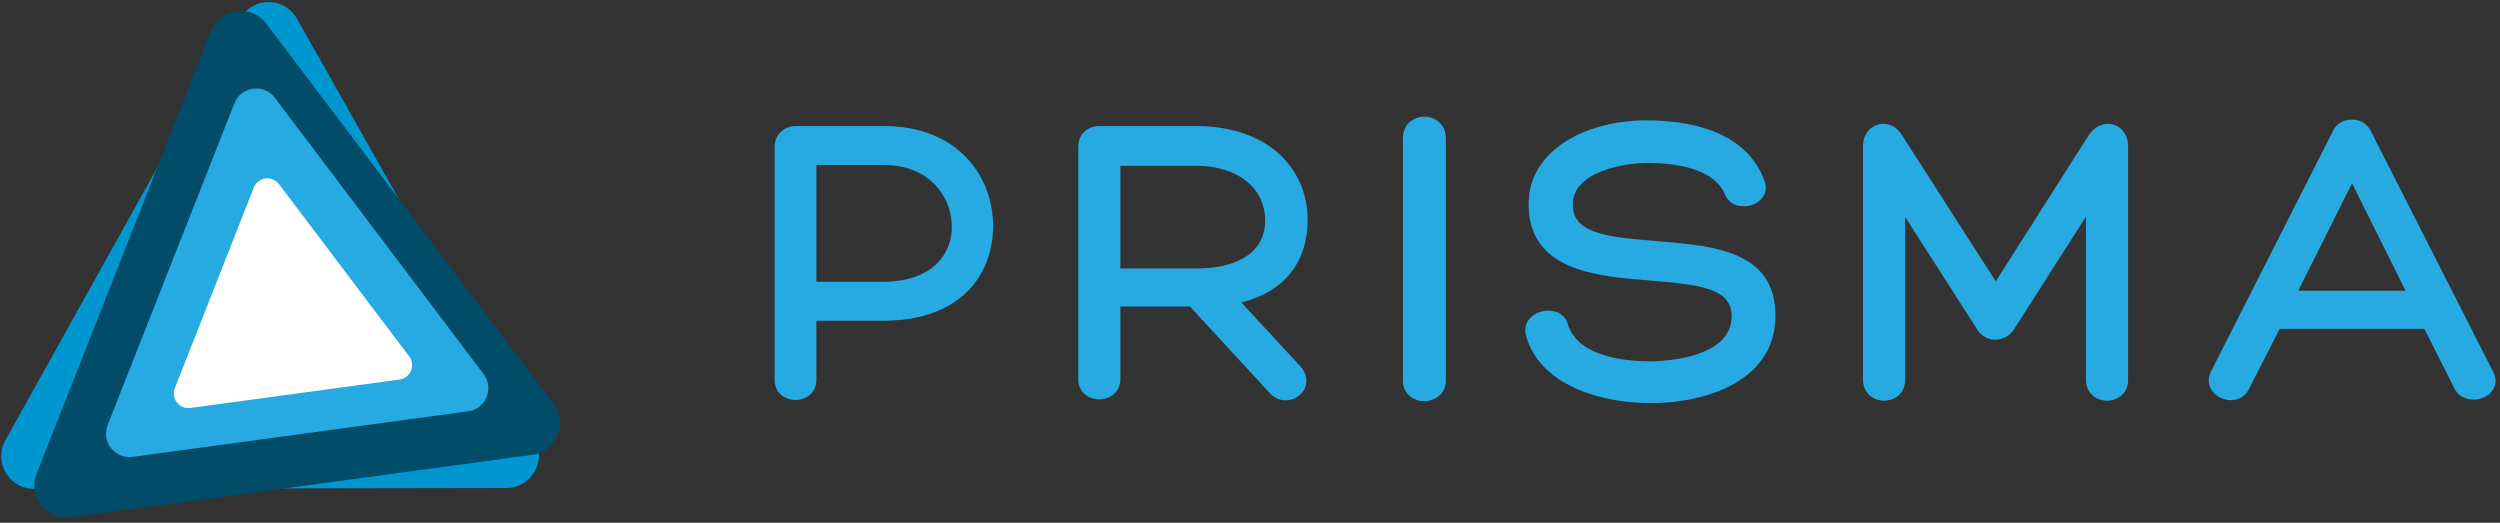 <?xml version="1.0" encoding="UTF-8" standalone="no"?>
<!DOCTYPE svg PUBLIC "-//W3C//DTD SVG 1.1//EN" "http://www.w3.org/Graphics/SVG/1.1/DTD/svg11.dtd">
<svg width="100%" height="100%" viewBox="0 0 550 115" version="1.1" xmlns="http://www.w3.org/2000/svg" xmlns:xlink="http://www.w3.org/1999/xlink" xml:space="preserve" xmlns:serif="http://www.serif.com/" style="fill-rule:evenodd;clip-rule:evenodd;stroke-linejoin:round;stroke-miterlimit:2;">
    <rect x="0" y="0" width="550" height="115" fill="#333333" stroke="none"/>
    <g transform="matrix(1,0,0,1,-6125.34,-342.504)">
        <g id="Page-5" serif:id="Page 5" transform="matrix(0.429,0,0,0.143,6125.34,342.504)">
            <rect x="0" y="0" width="1280" height="800" style="fill:none;"/>
            <g transform="matrix(2.33,0,0,6.996,-851.003,-2398.58)">
                <g id="Layer-1" serif:id="Layer 1">
                    <g>
                        <g transform="matrix(1,0,0,1,482.808,353.212)">
                            <path d="M0,86.075L-52.311,-6.423C-55.088,-11.074 -61.841,-11.061 -64.609,-6.406L-116.28,86.262C-119.137,91.061 -115.673,97.149 -110.109,97.139L-6.154,96.953C-0.556,96.953 2.882,90.841 0,86.075" style="fill:rgb(0,151,209);fill-rule:nonzero;"/>
                        </g>
                        <g transform="matrix(1,0,0,1,486.94,369.675)">
                            <path d="M0,61.763L-63.187,-21.761C-66.503,-25.937 -73.108,-25.043 -75.209,-20.136L-113.573,77.152C-115.733,82.21 -111.55,87.7 -106.115,86.949L-4.584,73.199C0.876,72.464 3.445,66.06 0,61.763" style="fill:rgb(0,76,105);fill-rule:nonzero;"/>
                        </g>
                        <g transform="matrix(1,0,0,1,471.584,380.057)">
                            <path d="M0,44.933L-45.947,-15.816C-48.377,-18.857 -53.169,-18.206 -54.696,-14.63L-82.592,56.111C-84.163,59.795 -81.125,63.79 -77.167,63.259L-3.334,53.242C0.642,52.71 2.508,48.048 0,44.933" style="fill:rgb(38,170,225);fill-rule:nonzero;"/>
                        </g>
                        <g transform="matrix(1,0,0,1,455.23,393.141)">
                            <path d="M0,27.994L-28.637,-9.868C-30.148,-11.765 -33.144,-11.357 -34.1,-9.128L-51.481,34.976C-52.462,37.262 -50.578,39.759 -48.096,39.423L-2.075,33.177C0.398,32.84 1.563,29.934 0,27.994" style="fill:white;fill-rule:nonzero;"/>
                        </g>
                        <g transform="matrix(1,0,0,1,559.506,396.545)">
                            <path d="M0,8.281L-14.59,8.281L-14.59,-17.419L0.358,-17.419C10.003,-17.419 15.134,-10.698 15.215,-4.042C15.298,-0.939 14.197,1.95 12.112,4.087C9.439,6.832 5.251,8.281 0,8.281M0.268,-25.979L-19.094,-25.979C-21.716,-25.979 -23.773,-23.999 -23.773,-21.475L-23.773,29.914C-23.773,31.231 -23.238,32.398 -22.266,33.197C-21.435,33.883 -20.34,34.26 -19.181,34.26C-16.897,34.26 -14.59,32.736 -14.59,29.824L-14.59,16.841L0,16.841C17.924,16.841 24.309,6.035 24.309,-4.077C24.309,-14.626 16.787,-25.979 0.268,-25.979" style="fill:rgb(38,170,225);fill-rule:nonzero;"/>
                        </g>
                        <g transform="matrix(1,0,0,1,643.689,410.289)">
                            <path d="M0,-19.123C0.069,-16.489 -0.794,-14.171 -2.5,-12.42C-5.056,-9.794 -9.453,-8.406 -15.217,-8.406L-31.857,-8.406L-31.857,-30.985L-15.217,-30.985C-6.201,-30.985 -0.09,-26.227 0,-19.123M9.357,-19.16C9.357,-29.394 1.732,-39.723 -15.308,-39.723L-36.449,-39.723C-39.161,-39.723 -41.132,-37.828 -41.132,-35.219L-41.132,15.992C-41.132,17.322 -40.594,18.498 -39.621,19.303C-38.793,19.99 -37.689,20.371 -36.523,20.371C-34.205,20.371 -31.857,18.836 -31.857,15.902L-31.857,-0.026L-16.536,-0.026L1.104,19.093C2.045,20.065 3.261,20.6 4.528,20.6C6.382,20.6 8.082,19.486 8.772,17.828C9.45,16.185 8.985,14.334 7.566,12.912L-5.237,-0.916C4.202,-3.318 9.357,-9.721 9.357,-19.16" style="fill:rgb(38,170,225);fill-rule:nonzero;"/>
                        </g>
                        <g transform="matrix(1,0,0,1,678.721,431.072)">
                            <path d="M0,-62.567C-2.336,-62.567 -4.701,-60.956 -4.701,-57.875L-4.701,-4.525C-4.701,-1.553 -2.35,0 -0.031,0C2.286,0 4.747,-1.586 4.747,-4.525L4.747,-57.875C4.747,-60.923 2.303,-62.567 0,-62.567" style="fill:rgb(38,170,225);fill-rule:nonzero;"/>
                        </g>
                        <g transform="matrix(1,0,0,1,730.739,404.88)">
                            <path d="M0,-8.945L-1.346,-9.059C-12.544,-9.929 -19.345,-10.9 -19.345,-17.052C-19.345,-24.52 -7.35,-26.203 -3.146,-26.203C3.498,-26.203 11.909,-24.975 14.236,-19.085C14.904,-17.567 16.409,-16.663 18.269,-16.663C20,-16.664 21.61,-17.439 22.478,-18.689C23.199,-19.728 23.333,-21.001 22.861,-22.258C18.812,-33.255 6.432,-35.561 -3.238,-35.561C-16.067,-35.561 -29.063,-29.235 -29.063,-17.141C-29.063,-2.468 -14.211,-1.285 -2.278,-0.332L-1.759,-0.291C9.063,0.592 15.635,1.556 15.635,7.481C15.635,17.153 -0.503,17.434 -2.344,17.434C-6.996,17.434 -18.052,16.654 -20.368,9.451C-20.786,7.52 -22.479,6.277 -24.705,6.277C-26.43,6.277 -28.068,7.026 -28.994,8.234C-29.759,9.237 -29.986,10.492 -29.635,11.774C-26.624,22.728 -13.052,26.616 -2.344,26.616C10.39,26.616 25.265,21.58 25.265,7.392C25.265,-6.77 11.839,-7.925 0,-8.945" style="fill:rgb(38,170,225);fill-rule:nonzero;"/>
                        </g>
                        <g transform="matrix(1,0,0,1,829.19,430.936)">
                            <path d="M0,-60.842C-1.681,-60.842 -3.233,-59.918 -4.267,-58.303L-24.696,-26.221L-45.256,-58.232C-46.179,-59.883 -47.744,-60.868 -49.45,-60.868C-51.61,-60.868 -53.912,-59.148 -53.912,-55.955L-53.912,-4.567C-53.912,-1.552 -51.576,0.026 -49.276,0.026C-46.972,0.026 -44.637,-1.552 -44.637,-4.567L-44.637,-40.364L-29.011,-16.004C-28.135,-14.36 -26.555,-13.379 -24.771,-13.379C-22.982,-13.379 -21.368,-14.371 -20.499,-15.957L-4.841,-40.441L-4.841,-4.567C-4.841,-1.552 -2.509,0.026 -0.204,0.026C2.101,0.026 4.432,-1.552 4.432,-4.567L4.432,-55.955C4.432,-58.741 2.524,-60.842 0,-60.842" style="fill:rgb(38,170,225);fill-rule:nonzero;"/>
                        </g>
                        <g transform="matrix(1,0,0,1,894.693,393.205)">
                            <path d="M0,13.584L-23.637,13.584L-11.78,-10.054L0,13.584ZM19.142,31.159L-7.708,-21.645C-8.533,-23.183 -10.017,-24.066 -11.774,-24.066C-13.653,-24.066 -15.262,-23.109 -15.95,-21.614L-42.92,31.528C-43.524,32.869 -43.441,34.256 -42.683,35.43C-41.811,36.777 -40.135,37.65 -38.419,37.65C-36.705,37.65 -35.256,36.765 -34.549,35.311L-27.703,21.965L4.146,21.965L10.717,35.018C11.48,36.586 13.056,37.524 14.928,37.524C16.801,37.524 18.528,36.609 19.328,35.189C20.021,33.961 19.953,32.533 19.142,31.159" style="fill:rgb(38,170,225);fill-rule:nonzero;"/>
                        </g>
                    </g>
                </g>
            </g>
        </g>
    </g>
</svg>
